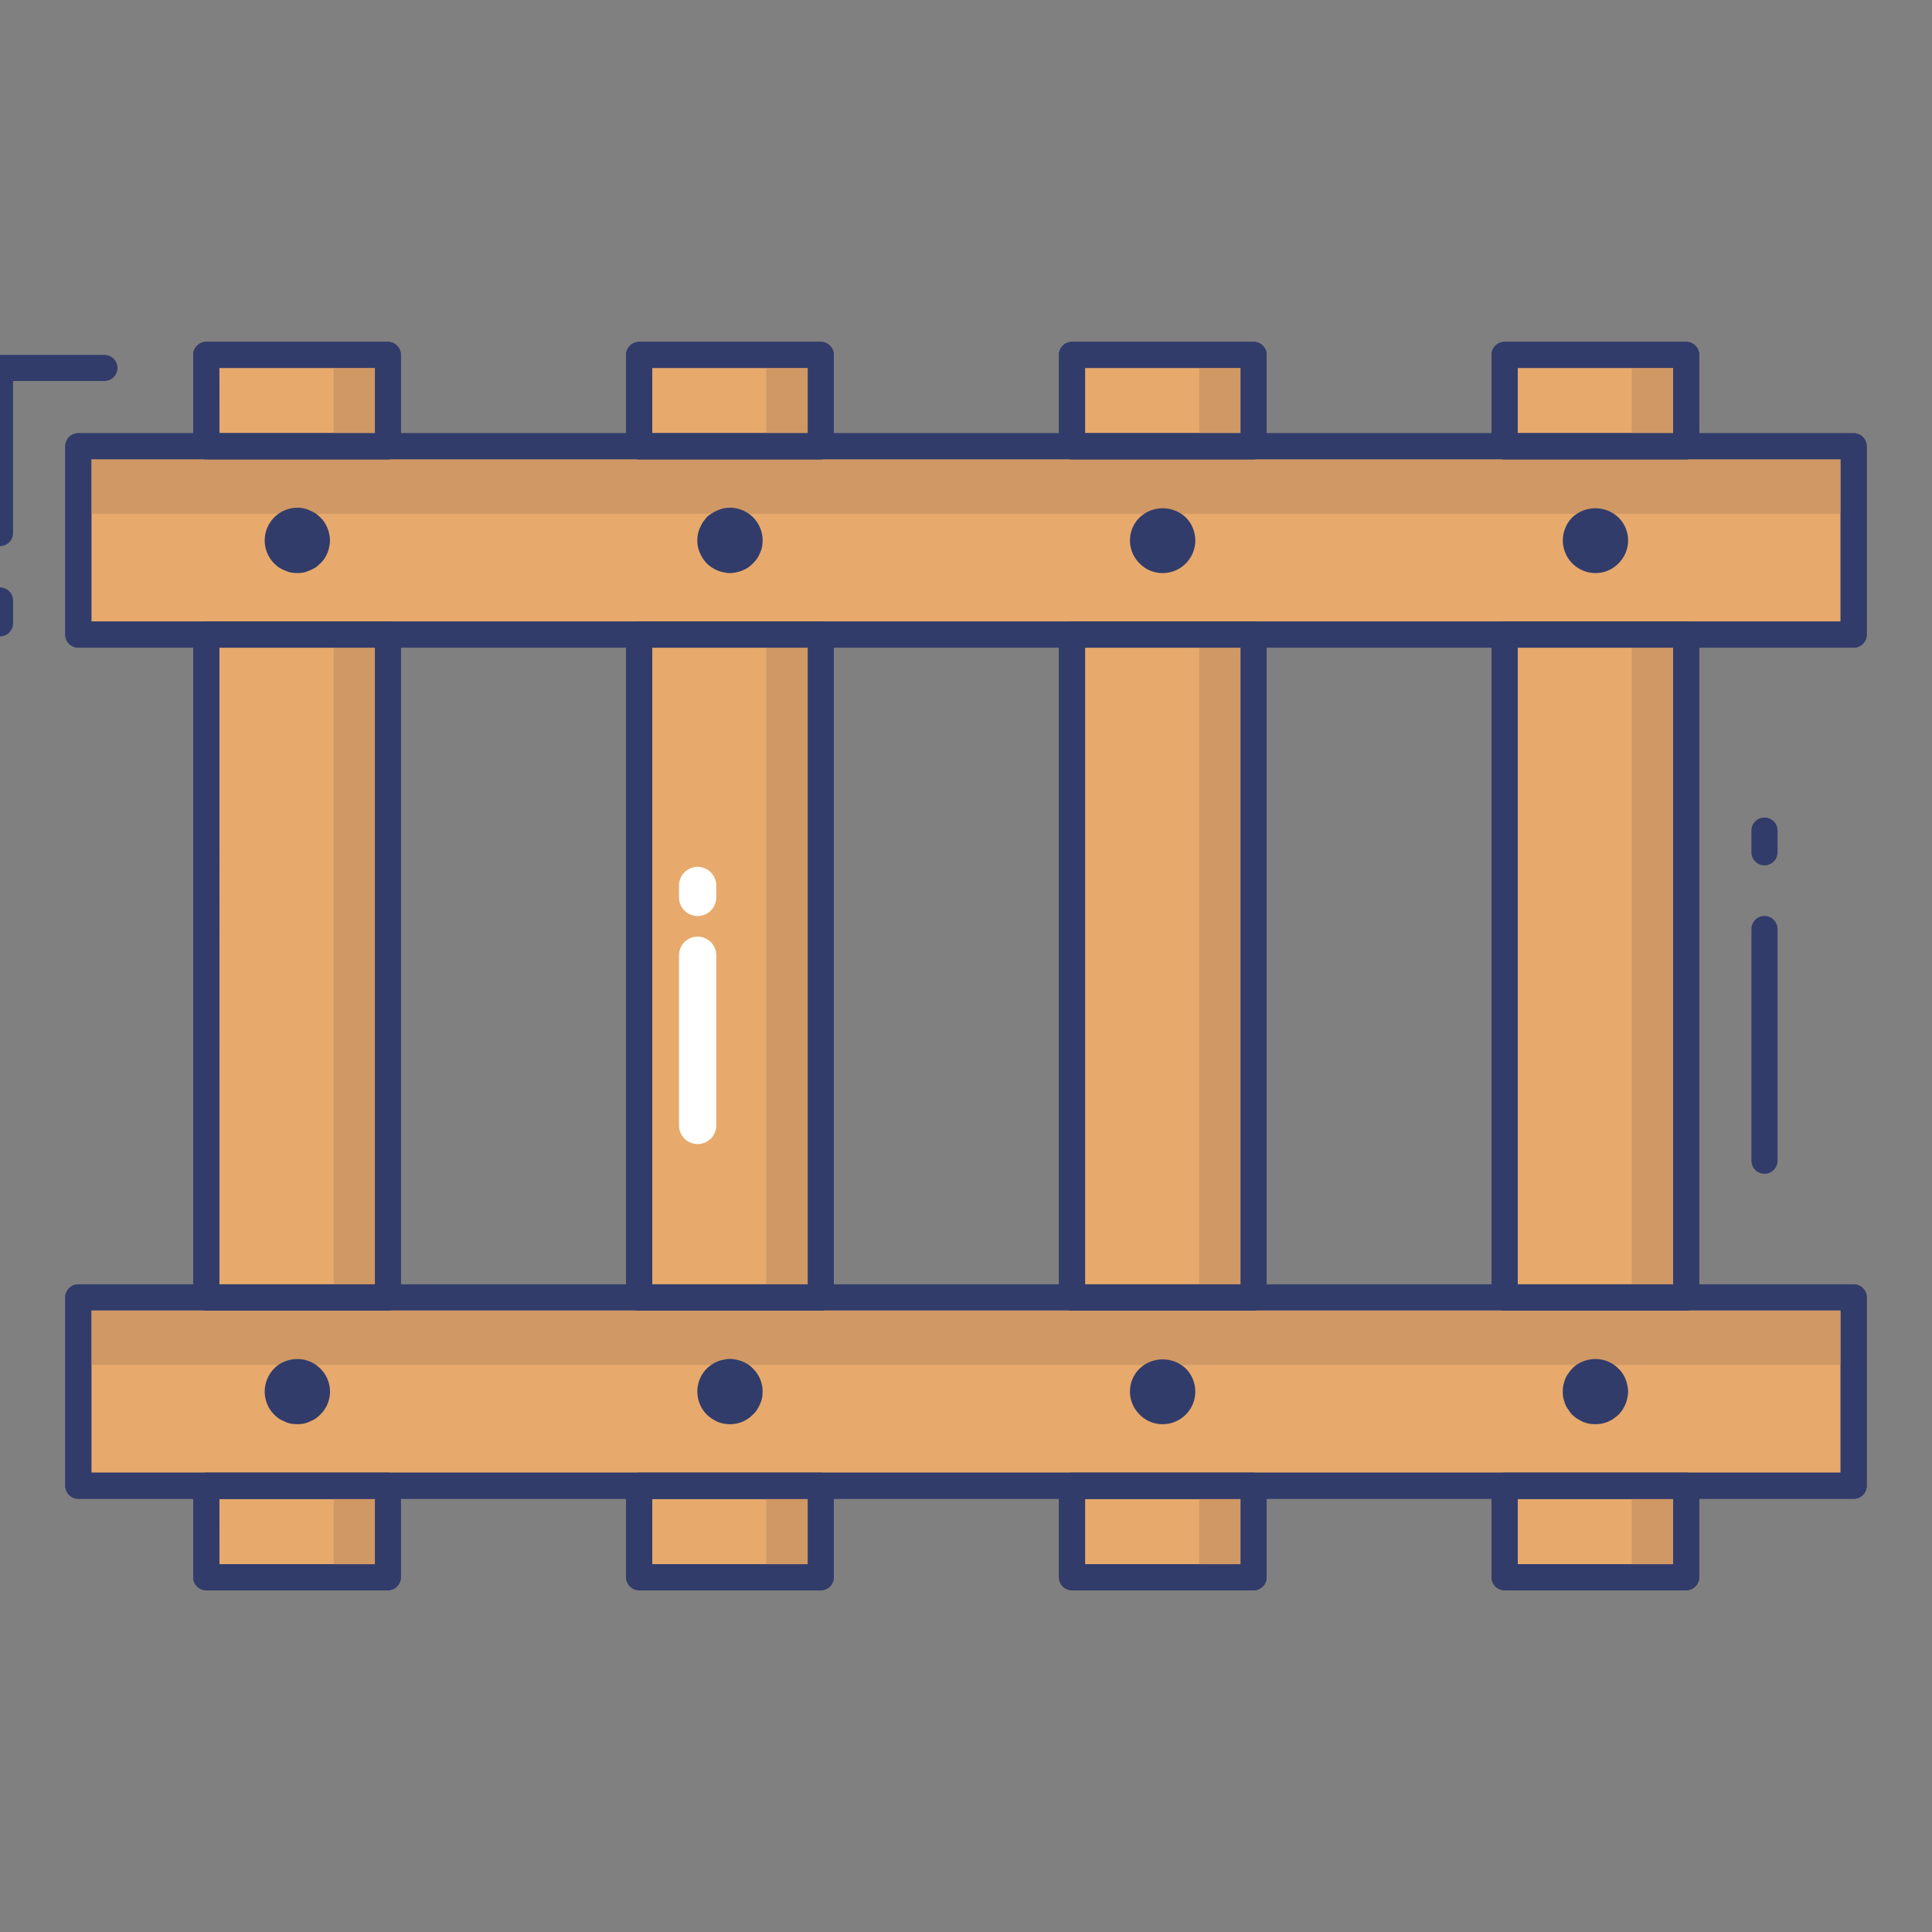 <svg height="512" viewBox="0 0 74 74" width="512" xmlns="http://www.w3.org/2000/svg"><rect x="0" y="0" width="74" height="74" fill="#808080" stroke="none"/><g id="line_color" data-name="line color"><path d="m3 17.093h68v7.213h-68z" fill="#e7aa6c"/><path d="m71 24.807h-68a.5.5 0 0 1 -.5-.5v-7.214a.5.5 0 0 1 .5-.5h68a.5.5 0 0 1 .5.5v7.213a.5.5 0 0 1 -.5.501zm-67.5-1h67v-6.214h-67z" fill="#323c6b"/><path d="m3 49.693h68v7.213h-68z" fill="#e7aa6c"/><path d="m71 57.407h-68a.5.5 0 0 1 -.5-.5v-7.214a.5.5 0 0 1 .5-.5h68a.5.5 0 0 1 .5.5v7.213a.5.5 0 0 1 -.5.501zm-67.5-1h67v-6.214h-67z" fill="#323c6b"/><path d="m3 17.09h68v2.59h-68z" fill="#d09865"/><path d="m3 49.69h68v2.59h-68z" fill="#d09865"/><path d="m7.905 13.588h6.954v3.505h-6.954z" fill="#e7aa6c"/><path d="m14.859 17.593h-6.959a.5.5 0 0 1 -.5-.5v-3.5a.5.5 0 0 1 .5-.5h6.954a.5.5 0 0 1 .5.5v3.5a.5.5 0 0 1 -.495.5zm-6.454-1h5.954v-2.5h-5.959z" fill="#323c6b"/><path d="m7.905 24.307h6.954v25.386h-6.954z" fill="#e7aa6c"/><path d="m14.859 50.193h-6.959a.5.5 0 0 1 -.5-.5v-25.386a.5.5 0 0 1 .5-.5h6.954a.5.5 0 0 1 .5.5v25.386a.5.5 0 0 1 -.495.5zm-6.454-1h5.954v-24.386h-5.959z" fill="#323c6b"/><path d="m7.905 56.907h6.954v3.505h-6.954z" fill="#e7aa6c"/><path d="m14.859 60.912h-6.959a.5.5 0 0 1 -.5-.5v-3.5a.5.5 0 0 1 .5-.5h6.954a.5.5 0 0 1 .5.5v3.5a.5.5 0 0 1 -.495.5zm-6.454-1h5.954v-2.5h-5.959z" fill="#323c6b"/><path d="m24.483 13.588h6.954v3.505h-6.954z" fill="#e7aa6c"/><path d="m31.437 17.593h-6.954a.5.5 0 0 1 -.5-.5v-3.5a.5.5 0 0 1 .5-.5h6.954a.5.5 0 0 1 .5.5v3.5a.5.5 0 0 1 -.5.5zm-6.454-1h5.954v-2.5h-5.954z" fill="#323c6b"/><path d="m24.483 24.307h6.954v25.386h-6.954z" fill="#e7aa6c"/><path d="m31.437 50.193h-6.954a.5.5 0 0 1 -.5-.5v-25.386a.5.5 0 0 1 .5-.5h6.954a.5.5 0 0 1 .5.5v25.386a.5.5 0 0 1 -.5.5zm-6.454-1h5.954v-24.386h-5.954z" fill="#323c6b"/><path d="m24.483 56.907h6.954v3.505h-6.954z" fill="#e7aa6c"/><path d="m31.437 60.912h-6.954a.5.5 0 0 1 -.5-.5v-3.5a.5.5 0 0 1 .5-.5h6.954a.5.5 0 0 1 .5.5v3.5a.5.5 0 0 1 -.5.5zm-6.454-1h5.954v-2.5h-5.954z" fill="#323c6b"/><path d="m41.061 13.588h6.954v3.505h-6.954z" fill="#e7aa6c"/><path d="m48.015 17.593h-6.954a.5.5 0 0 1 -.5-.5v-3.5a.5.5 0 0 1 .5-.5h6.954a.5.5 0 0 1 .5.5v3.5a.5.5 0 0 1 -.5.5zm-6.454-1h5.954v-2.5h-5.954z" fill="#323c6b"/><path d="m41.061 24.307h6.954v25.386h-6.954z" fill="#e7aa6c"/><path d="m48.015 50.193h-6.954a.5.5 0 0 1 -.5-.5v-25.386a.5.5 0 0 1 .5-.5h6.954a.5.5 0 0 1 .5.5v25.386a.5.5 0 0 1 -.5.5zm-6.454-1h5.954v-24.386h-5.954z" fill="#323c6b"/><path d="m41.061 56.907h6.954v3.505h-6.954z" fill="#e7aa6c"/><path d="m48.015 60.912h-6.954a.5.5 0 0 1 -.5-.5v-3.5a.5.5 0 0 1 .5-.5h6.954a.5.5 0 0 1 .5.5v3.5a.5.5 0 0 1 -.5.5zm-6.454-1h5.954v-2.5h-5.954z" fill="#323c6b"/><path d="m57.63 13.588h6.954v3.505h-6.954z" fill="#e7aa6c"/><path d="m64.584 17.593h-6.954a.5.5 0 0 1 -.5-.5v-3.5a.5.5 0 0 1 .5-.5h6.954a.5.5 0 0 1 .5.5v3.5a.5.5 0 0 1 -.5.5zm-6.454-1h5.954v-2.5h-5.954z" fill="#323c6b"/><path d="m57.63 24.307h6.954v25.386h-6.954z" fill="#e7aa6c"/><path d="m64.584 50.193h-6.954a.5.5 0 0 1 -.5-.5v-25.386a.5.5 0 0 1 .5-.5h6.954a.5.5 0 0 1 .5.5v25.386a.5.5 0 0 1 -.5.5zm-6.454-1h5.954v-24.386h-5.954z" fill="#323c6b"/><path d="m57.63 56.907h6.954v3.505h-6.954z" fill="#e7aa6c"/><path d="m64.584 60.912h-6.954a.5.5 0 0 1 -.5-.5v-3.5a.5.5 0 0 1 .5-.5h6.954a.5.5 0 0 1 .5.5v3.5a.5.5 0 0 1 -.5.5zm-6.454-1h5.954v-2.5h-5.954z" fill="#323c6b"/><g fill="#d09865"><path d="m12.78 13.59h2.08v3.5h-2.08z"/><path d="m12.78 24.31h2.08v25.38h-2.08z"/><path d="m12.78 56.91h2.08v3.5h-2.08z"/><path d="m29.35 13.59h2.09v3.5h-2.09z"/><path d="m29.35 24.31h2.09v25.38h-2.09z"/><path d="m29.35 56.91h2.09v3.5h-2.09z"/><path d="m45.93 13.59h2.09v3.5h-2.09z"/><path d="m45.93 24.31h2.09v25.38h-2.09z"/><path d="m45.93 56.91h2.09v3.5h-2.09z"/><path d="m62.5 13.59h2.08v3.5h-2.08z"/><path d="m62.5 24.31h2.08v25.38h-2.08z"/><path d="m62.5 56.91h2.08v3.5h-2.08z"/></g><g fill="#323c6b"><path d="m11.39 21.95a2.061 2.061 0 0 1 -.25-.02 1.612 1.612 0 0 1 -.23-.08 1.514 1.514 0 0 1 -.22-.11 1.461 1.461 0 0 1 -.19-.16 1.253 1.253 0 0 1 1.13-2.11.891.891 0 0 1 .23.08 1.512 1.512 0 0 1 .22.11 1.469 1.469 0 0 1 .19.16 1.011 1.011 0 0 1 .16.19 1.424 1.424 0 0 1 .11.21 1.116 1.116 0 0 1 .07.24.982.982 0 0 1 0 .48 1.1 1.1 0 0 1 -.07.24 1.377 1.377 0 0 1 -.11.21 1.015 1.015 0 0 1 -.16.19 1.466 1.466 0 0 1 -.19.16 1.514 1.514 0 0 1 -.22.11 1.571 1.571 0 0 1 -.23.08 1.9 1.9 0 0 1 -.24.02z"/><path d="m27.96 21.95a.987.987 0 0 1 -.24-.03 1.112 1.112 0 0 1 -.24-.07 1.377 1.377 0 0 1 -.21-.11 1.561 1.561 0 0 1 -.2-.16 1.58 1.58 0 0 1 -.15-.19 1.333 1.333 0 0 1 -.11-.21 1.116 1.116 0 0 1 -.08-.24 1.448 1.448 0 0 1 0-.48 1.129 1.129 0 0 1 .08-.24 2.195 2.195 0 0 1 .11-.22c.05-.06.1-.13.15-.19s.13-.1.2-.15a1.375 1.375 0 0 1 .21-.11 1.125 1.125 0 0 1 .24-.08 1.252 1.252 0 0 1 1.49 1.23 1.992 1.992 0 0 1 -.02.24 1.116 1.116 0 0 1 -.08.24 1.375 1.375 0 0 1 -.11.21 1.442 1.442 0 0 1 -.35.35 1.424 1.424 0 0 1 -.21.11 1.116 1.116 0 0 1 -.24.07.983.983 0 0 1 -.24.03z"/><path d="m44.53 21.95a1.217 1.217 0 0 1 -.88-.37 1.232 1.232 0 0 1 0-1.76 1.288 1.288 0 0 1 1.77 0 1.25 1.25 0 0 1 -.89 2.13z"/><path d="m61.11 21.95a1.252 1.252 0 0 1 -.89-2.13 1.288 1.288 0 0 1 1.77 0 1.232 1.232 0 0 1 0 1.76 1.217 1.217 0 0 1 -.88.37z"/><path d="m11.39 54.55a2.061 2.061 0 0 1 -.25-.02.9.9 0 0 1 -.23-.08 1.465 1.465 0 0 1 -.22-.11 1.427 1.427 0 0 1 -.19-.16 1.254 1.254 0 0 1 0-1.76 1.045 1.045 0 0 1 .41-.27.867.867 0 0 1 .23-.07 1.239 1.239 0 0 1 1.13.34 1.232 1.232 0 0 1 0 1.76 1.431 1.431 0 0 1 -.19.16 1.465 1.465 0 0 1 -.22.11.891.891 0 0 1 -.23.08 1.9 1.9 0 0 1 -.24.02z"/><path d="m27.96 54.55a1.9 1.9 0 0 1 -.24-.02 2.218 2.218 0 0 1 -.24-.07c-.07-.04-.15-.08-.21-.12a1.523 1.523 0 0 1 -.2-.16 1.256 1.256 0 0 1 0-1.76 1.564 1.564 0 0 1 .2-.16 1.333 1.333 0 0 1 .21-.11 1.059 1.059 0 0 1 .24-.07.974.974 0 0 1 .48 0 1.063 1.063 0 0 1 .24.07 1.377 1.377 0 0 1 .21.11 1.013 1.013 0 0 1 .19.16 1.218 1.218 0 0 1 .37.88 1.992 1.992 0 0 1 -.02.24 1.134 1.134 0 0 1 -.08.24 1.4 1.4 0 0 1 -.11.21 1 1 0 0 1 -.16.19 1.216 1.216 0 0 1 -.88.37z"/><path d="m44.53 54.55a1.216 1.216 0 0 1 -.88-.37 1.231 1.231 0 0 1 0-1.76 1.287 1.287 0 0 1 1.77 0 1.25 1.25 0 0 1 -.89 2.13z"/><path d="m61.11 54.55a2.053 2.053 0 0 1 -.25-.02 1.564 1.564 0 0 1 -.23-.07c-.08-.04-.15-.08-.22-.12s-.13-.1-.19-.15a1.5 1.5 0 0 1 -.15-.2.889.889 0 0 1 -.12-.21c-.03-.08-.05-.16-.07-.23a1.054 1.054 0 0 1 -.02-.25.969.969 0 0 1 .02-.24 2.226 2.226 0 0 1 .07-.24.9.9 0 0 1 .12-.21.975.975 0 0 1 .15-.19 1.042 1.042 0 0 1 .41-.27.856.856 0 0 1 .23-.07 1.238 1.238 0 0 1 1.13.34 1.013 1.013 0 0 1 .16.19 1.377 1.377 0 0 1 .11.21 1.063 1.063 0 0 1 .07.24.981.981 0 0 1 .03.24 1.132 1.132 0 0 1 -.03.25 1.157 1.157 0 0 1 -.07.23 1.355 1.355 0 0 1 -.11.21 1.564 1.564 0 0 1 -.16.2c-.06.05-.12.1-.19.15s-.14.08-.22.12a1.564 1.564 0 0 1 -.23.07 1.883 1.883 0 0 1 -.24.02z"/><path d="m71 24.807h-68a.5.5 0 0 1 -.5-.5v-7.214a.5.5 0 0 1 .5-.5h68a.5.5 0 0 1 .5.5v7.213a.5.5 0 0 1 -.5.501zm-67.5-1h67v-6.214h-67z"/><path d="m71 57.407h-68a.5.5 0 0 1 -.5-.5v-7.214a.5.5 0 0 1 .5-.5h68a.5.5 0 0 1 .5.5v7.213a.5.5 0 0 1 -.5.501zm-67.5-1h67v-6.214h-67z"/><path d="m14.859 17.593h-6.959a.5.5 0 0 1 -.5-.5v-3.5a.5.5 0 0 1 .5-.5h6.954a.5.5 0 0 1 .5.5v3.5a.5.5 0 0 1 -.495.5zm-6.454-1h5.954v-2.5h-5.959z"/><path d="m14.859 50.193h-6.959a.5.5 0 0 1 -.5-.5v-25.386a.5.5 0 0 1 .5-.5h6.954a.5.5 0 0 1 .5.5v25.386a.5.5 0 0 1 -.495.5zm-6.454-1h5.954v-24.386h-5.959z"/><path d="m14.859 60.912h-6.959a.5.5 0 0 1 -.5-.5v-3.5a.5.5 0 0 1 .5-.5h6.954a.5.5 0 0 1 .5.5v3.5a.5.5 0 0 1 -.495.5zm-6.454-1h5.954v-2.5h-5.959z"/><path d="m31.437 17.593h-6.954a.5.5 0 0 1 -.5-.5v-3.5a.5.5 0 0 1 .5-.5h6.954a.5.5 0 0 1 .5.5v3.5a.5.5 0 0 1 -.5.5zm-6.454-1h5.954v-2.5h-5.954z"/><path d="m31.437 50.193h-6.954a.5.5 0 0 1 -.5-.5v-25.386a.5.5 0 0 1 .5-.5h6.954a.5.5 0 0 1 .5.5v25.386a.5.5 0 0 1 -.5.5zm-6.454-1h5.954v-24.386h-5.954z"/><path d="m31.437 60.912h-6.954a.5.5 0 0 1 -.5-.5v-3.5a.5.5 0 0 1 .5-.5h6.954a.5.5 0 0 1 .5.5v3.5a.5.5 0 0 1 -.5.5zm-6.454-1h5.954v-2.5h-5.954z"/><path d="m48.015 17.593h-6.954a.5.5 0 0 1 -.5-.5v-3.5a.5.5 0 0 1 .5-.5h6.954a.5.5 0 0 1 .5.5v3.5a.5.5 0 0 1 -.5.5zm-6.454-1h5.954v-2.5h-5.954z"/><path d="m48.015 50.193h-6.954a.5.5 0 0 1 -.5-.5v-25.386a.5.5 0 0 1 .5-.5h6.954a.5.5 0 0 1 .5.5v25.386a.5.5 0 0 1 -.5.5zm-6.454-1h5.954v-24.386h-5.954z"/><path d="m48.015 60.912h-6.954a.5.5 0 0 1 -.5-.5v-3.5a.5.5 0 0 1 .5-.5h6.954a.5.5 0 0 1 .5.5v3.5a.5.5 0 0 1 -.5.5zm-6.454-1h5.954v-2.5h-5.954z"/><path d="m64.584 17.593h-6.954a.5.5 0 0 1 -.5-.5v-3.5a.5.5 0 0 1 .5-.5h6.954a.5.5 0 0 1 .5.5v3.5a.5.5 0 0 1 -.5.5zm-6.454-1h5.954v-2.5h-5.954z"/><path d="m64.584 50.193h-6.954a.5.5 0 0 1 -.5-.5v-25.386a.5.5 0 0 1 .5-.5h6.954a.5.5 0 0 1 .5.5v25.386a.5.5 0 0 1 -.5.5zm-6.454-1h5.954v-24.386h-5.954z"/><path d="m64.584 60.912h-6.954a.5.5 0 0 1 -.5-.5v-3.5a.5.5 0 0 1 .5-.5h6.954a.5.5 0 0 1 .5.5v3.5a.5.5 0 0 1 -.5.5zm-6.454-1h5.954v-2.5h-5.954z"/><path d="m0 24.375a.5.5 0 0 1 -.5-.5v-.875a.5.5 0 0 1 .5-.5.5.5 0 0 1 .5.5v.875a.5.5 0 0 1 -.5.5z"/><path d="m0 20.917a.5.5 0 0 1 -.5-.5v-6.324a.5.5 0 0 1 .5-.5h4a.5.5 0 1 1 0 1h-3.5v5.823a.5.5 0 0 1 -.5.501z"/><path d="m67.584 33.146a.5.5 0 0 1 -.5-.5v-.833a.5.5 0 0 1 1 0v.833a.5.5 0 0 1 -.5.5z"/><path d="m67.584 44.958a.5.5 0 0 1 -.5-.5v-8.875a.5.5 0 0 1 1 0v8.875a.5.5 0 0 1 -.5.5z"/></g><path d="m26.721 35.086a.713.713 0 0 1 -.713-.713v-.457a.713.713 0 0 1 1.426 0v.457a.713.713 0 0 1 -.713.713z" fill="#fff"/><path d="m26.721 43.82a.713.713 0 0 1 -.713-.713v-6.519a.713.713 0 0 1 1.426 0v6.519a.713.713 0 0 1 -.713.713z" fill="#fff"/></g></svg>